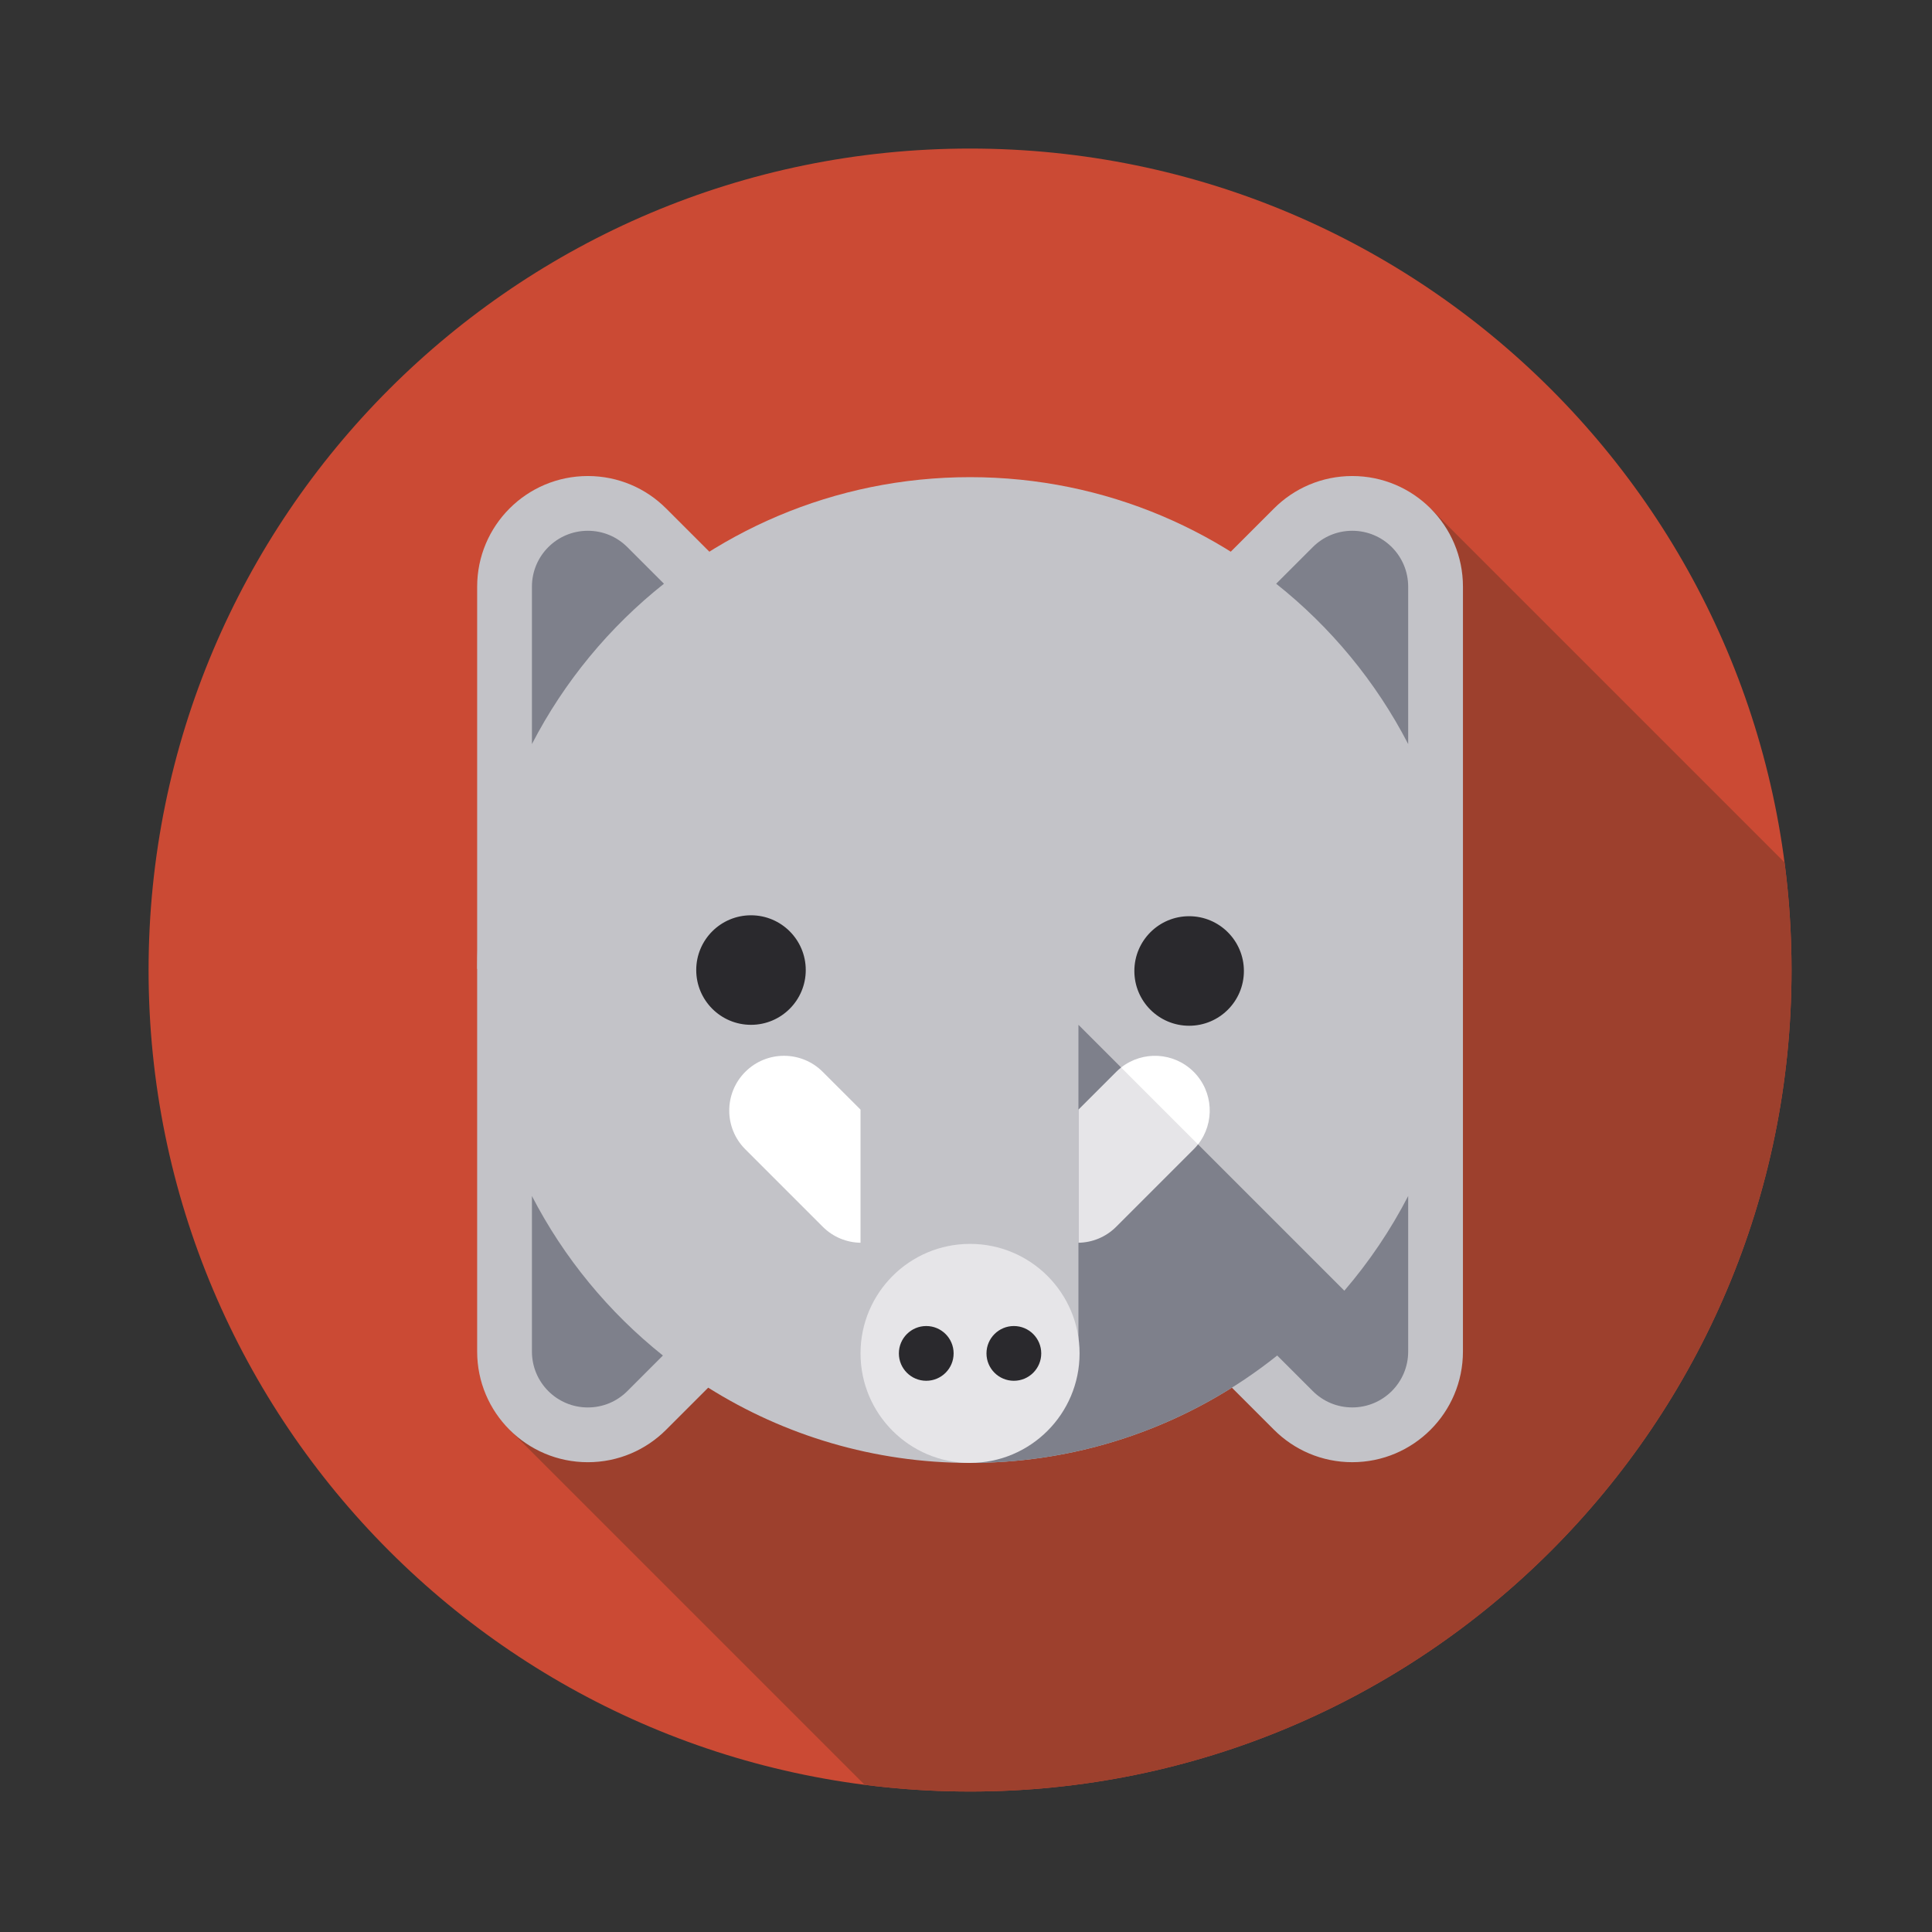 <?xml version="1.0" encoding="utf-8"?>
<!-- Generator: Adobe Illustrator 24.3.0, SVG Export Plug-In . SVG Version: 6.00 Build 0)  -->
<svg version="1.1" id="Layer_1" xmlns="http://www.w3.org/2000/svg" xmlns:xlink="http://www.w3.org/1999/xlink" x="0px" y="0px"
	 viewBox="0 0 125 125" style="enable-background:new 0 0 125 125;" xml:space="preserve">
<rect x="0" y="0" width="125" height="125" fill="#333333" stroke="none"/>
<style type="text/css">
	.st0{fill-rule:evenodd;clip-rule:evenodd;fill:#CB4A34;}
	.st1{fill-rule:evenodd;clip-rule:evenodd;fill:#9D402D;}
	.st2{fill-rule:evenodd;clip-rule:evenodd;fill:#C3C3C8;}
	.st3{fill-rule:evenodd;clip-rule:evenodd;fill:#7E808B;}
	.st4{fill-rule:evenodd;clip-rule:evenodd;fill:#FFFFFF;}
	.st5{fill-rule:evenodd;clip-rule:evenodd;fill:#E6E5E8;}
	.st6{fill-rule:evenodd;clip-rule:evenodd;fill:#2A292D;}
</style>
<g>
	<path class="st0" d="M62.762,9.612c29.354,0,53.15,23.796,53.15,53.149s-23.796,53.15-53.15,53.15S9.613,92.115,9.613,62.762
		S33.408,9.612,62.762,9.612L62.762,9.612z"/>
	<path class="st1" d="M115.458,55.799c0.298,2.279,0.454,4.603,0.454,6.963c0,29.353-23.796,53.149-53.15,53.149
		c-2.312,0-4.588-0.148-6.822-0.435l-22.97-22.97l59.598-59.598L115.458,55.799L115.458,55.799z"/>
	<path class="st2" d="M30.872,62.701V37.959c0-3.954,3.206-7.16,7.161-7.16c1.978,0,3.768,0.801,5.063,2.097l9.036,9.036
		L30.872,62.701L30.872,62.701z M94.653,62.701V37.959c0-3.954-3.206-7.16-7.161-7.16c-1.978,0-3.768,0.801-5.063,2.097
		l-9.037,9.035L94.653,62.701L94.653,62.701z"/>
	<path class="st2" d="M94.651,62.703l0.001-0.002v24.743c0,3.954-3.206,7.16-7.161,7.16c-1.978,0-3.768-0.802-5.063-2.098
		l-2.725-2.725c-4.908,3.085-10.715,4.87-16.941,4.87c-6.225,0-12.032-1.785-16.941-4.869l-2.725,2.725
		c-1.296,1.296-3.086,2.098-5.063,2.098c-3.955,0-7.161-3.206-7.161-7.16V62.761v-0.06l0.001,0.001
		c0.032-17.585,14.296-31.83,31.889-31.83C80.355,30.872,94.619,45.118,94.651,62.703L94.651,62.703z"/>
	<path class="st3" d="M42.957,37.767l-2.366-2.366c-0.683-0.684-1.592-1.06-2.558-1.06c-1.999,0-3.617,1.618-3.617,3.617V48.14
		C36.503,44.103,39.426,40.569,42.957,37.767L42.957,37.767z M42.89,87.702l-2.299,2.3c-0.683,0.683-1.592,1.06-2.558,1.06
		c-1.999,0-3.617-1.619-3.617-3.617V77.383C36.49,81.394,39.389,84.909,42.89,87.702L42.89,87.702z"/>
	<path class="st3" d="M82.567,37.767l2.367-2.366c0.683-0.684,1.592-1.06,2.558-1.06c1.999,0,3.617,1.618,3.617,3.617v10.183
		C89.022,44.104,86.099,40.57,82.567,37.767L82.567,37.767z M82.635,87.702c-5.451,4.348-12.358,6.949-19.873,6.949l7.013-7.086
		v-21.26l17.204,17.203c1.602-1.867,2.991-3.922,4.13-6.127v10.062c0,1.998-1.619,3.617-3.617,3.617
		c-0.966,0-1.875-0.377-2.558-1.06L82.635,87.702L82.635,87.702z"/>
	<path class="st4" d="M48.22,69.348c1.384-1.384,3.627-1.384,5.011,0l2.445,2.444v8.614c-0.886-0.015-1.769-0.36-2.445-1.037
		c-1.671-1.67-3.34-3.341-5.011-5.011C46.836,72.975,46.836,70.732,48.22,69.348L48.22,69.348z"/>
	<path class="st4" d="M77.232,69.348c-1.283-1.283-3.304-1.376-4.694-0.281v3.543l4.975,1.433
		C78.608,72.652,78.514,70.631,77.232,69.348L77.232,69.348z"/>
	<path class="st5" d="M72.537,69.067c-0.11,0.086-0.216,0.18-0.317,0.281l-2.445,2.444v8.614c0.887-0.015,1.769-0.36,2.445-1.037
		c1.67-1.67,3.341-3.341,5.011-5.011c0.102-0.102,0.195-0.207,0.281-0.316L72.537,69.067L72.537,69.067z"/>
	<path class="st5" d="M62.762,80.479c3.914,0,7.086,3.172,7.086,7.086s-3.172,7.086-7.086,7.086s-7.086-3.172-7.086-7.086
		S58.848,80.479,62.762,80.479L62.762,80.479z"/>
	<path class="st6" d="M76.936,59.279c1.957,0,3.544,1.587,3.544,3.544s-1.586,3.543-3.544,3.543c-1.957,0-3.543-1.586-3.543-3.543
		C73.393,60.866,74.979,59.279,76.936,59.279L76.936,59.279z M65.597,85.794c-0.979,0-1.772,0.793-1.772,1.771
		s0.793,1.771,1.772,1.771c0.979,0,1.771-0.793,1.771-1.771S66.575,85.794,65.597,85.794L65.597,85.794z M59.928,85.794
		c0.979,0,1.771,0.793,1.771,1.771s-0.793,1.771-1.771,1.771s-1.771-0.793-1.771-1.771S58.949,85.794,59.928,85.794L59.928,85.794z
		 M48.589,59.219c1.957,0,3.543,1.586,3.543,3.543s-1.586,3.544-3.543,3.544s-3.543-1.587-3.543-3.544
		C45.046,60.804,46.632,59.219,48.589,59.219L48.589,59.219z"/>
</g>
</svg>
